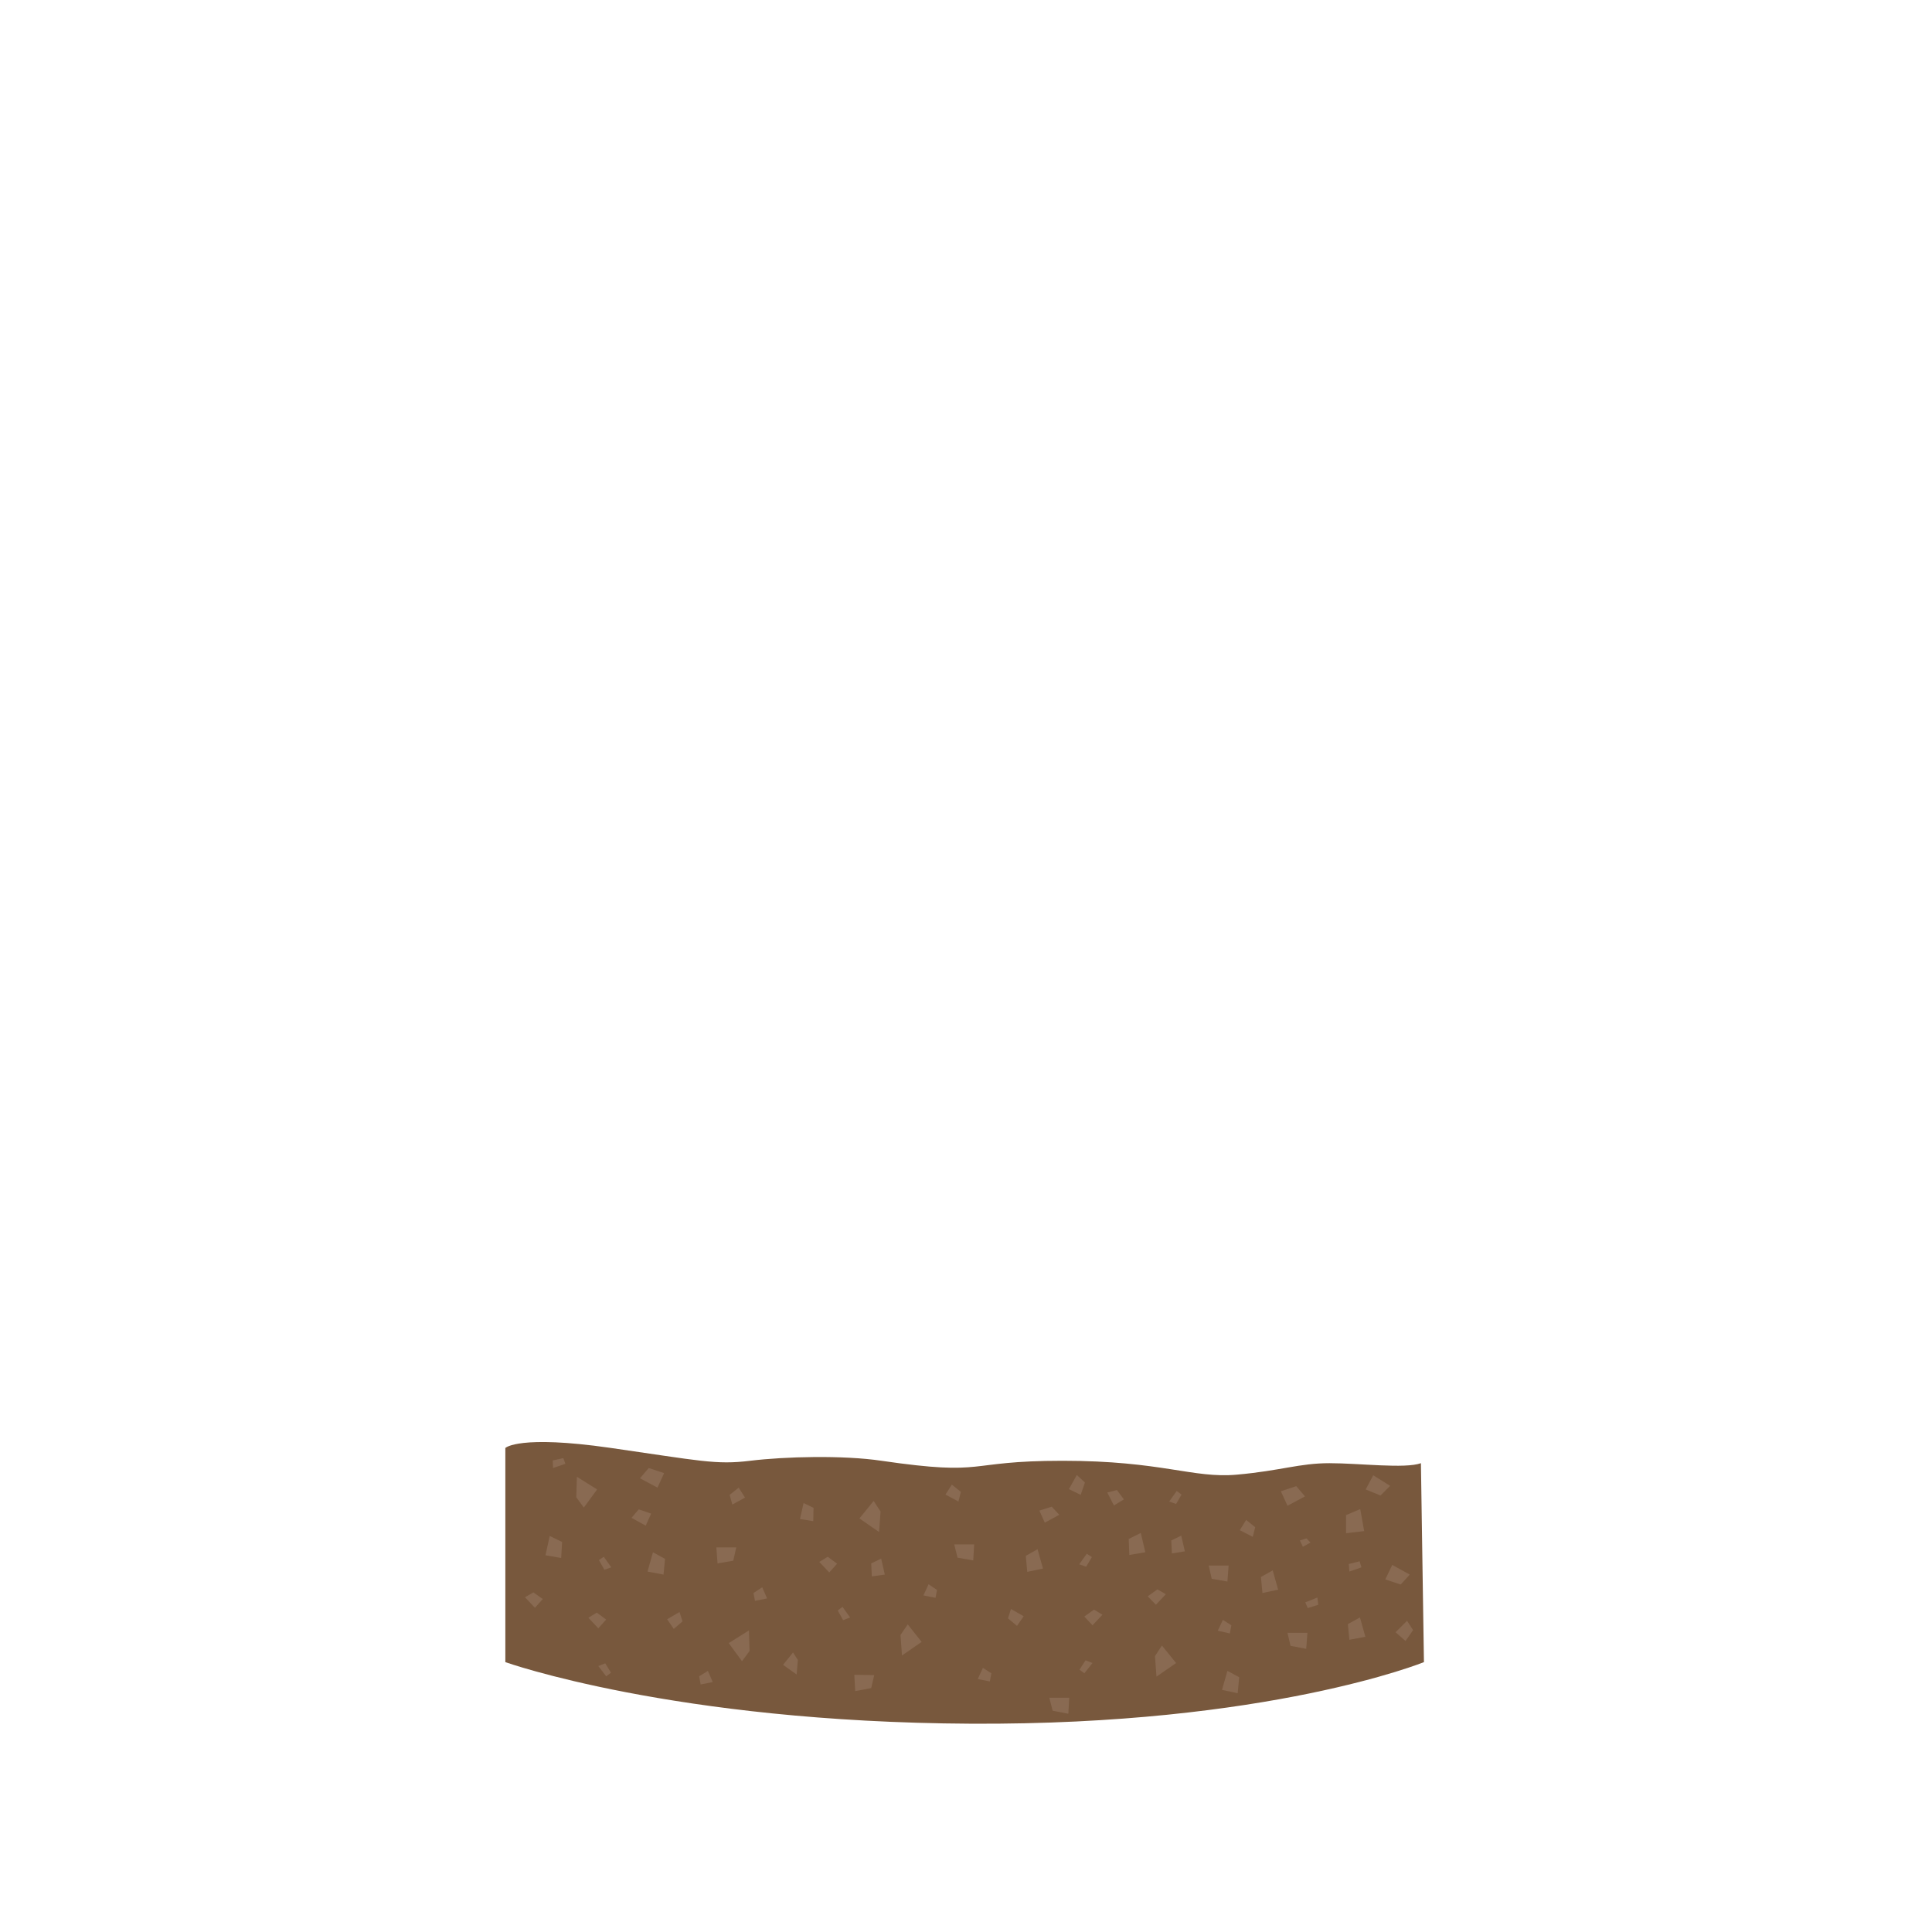 <svg id="Layer_1" data-name="Layer 1" xmlns="http://www.w3.org/2000/svg" width="640" height="640" viewBox="0 0 640 640">
  <defs>
    <style>
      .cls-1 {
        fill: #78583d;
      }

      .cls-2 {
        fill: #896a52;
      }
    </style>
  </defs>
  <title>terrarium-dome-soil</title>
  <g id="DOME">
    <g id="SOIL">
      <path class="cls-1" d="M167.5,479.6s4.5-4.3,34.5,0,35.1,5.7,46.5,4.3,30.8-1.9,43.5,0c35.7,5.2,27,0,60,0s43.1,5.9,57.7,4.6,20.7-3.8,30.7-3.8,25,1.9,30.3,0l1,65.9s-51.4,20.9-150,20.4-154.3-20.4-154.3-20.4v-71Z"/>
      <g>
        <polygon class="cls-2" points="182.1 508.8 180.7 515.2 185.9 516.1 186.2 510.8 182.1 508.8"/>
        <polygon class="cls-2" points="173.9 529.1 177.2 532.6 179.8 529.7 176.7 527.5 173.9 529.1"/>
        <polygon class="cls-2" points="194.9 535.9 198.2 539.4 200.8 536.5 197.7 534.2 194.9 535.9"/>
        <polygon class="cls-2" points="234.5 553.5 231.6 555.3 232.1 558 236.1 557.2 234.5 553.5"/>
        <polygon class="cls-2" points="242.6 498.4 246.8 496.1 244.7 492.8 241.7 495.2 242.6 498.4"/>
        <polygon class="cls-2" points="266.2 497.9 265 503.2 269.4 503.9 269.5 499.5 266.2 497.9"/>
        <polygon class="cls-2" points="271.4 517.4 274.7 520.9 277.3 518 274.2 515.7 271.4 517.4"/>
        <polygon class="cls-2" points="252.5 525.8 249.6 527.7 250.1 530.3 254.1 529.5 252.5 525.8"/>
        <polygon class="cls-2" points="198.4 516.8 200.2 520 202.5 519.2 200 515.7 198.4 516.8"/>
        <polygon class="cls-2" points="277.5 533.5 279.3 536.7 281.6 535.8 279.1 532.3 277.5 533.5"/>
        <polygon class="cls-2" points="209.2 502.8 213.9 505.4 215.7 501.4 211.6 500 209.2 502.8"/>
        <polygon class="cls-2" points="212 489.7 217.8 492.8 220 488 214.9 486.3 212 489.7"/>
        <polygon class="cls-2" points="216.3 514.2 214.5 520.6 219.8 521.6 220.3 516.4 216.3 514.2"/>
        <polygon class="cls-2" points="406.6 553.5 404.8 559.8 410 560.9 410.5 555.6 406.6 553.5"/>
        <polygon class="cls-2" points="243.9 512.6 237.3 512.6 237.7 517.9 242.9 517 243.9 512.6"/>
        <polygon class="cls-2" points="289.6 554.9 283 554.8 283.3 560.2 288.6 559.2 289.6 554.9"/>
        <polygon class="cls-2" points="262.7 547.4 259.4 551.5 263.9 554.7 264.3 549.9 262.7 547.4"/>
        <polygon class="cls-2" points="289.4 497.2 284.7 503 291.2 507.5 291.7 500.7 289.4 497.2"/>
        <polygon class="cls-2" points="225.1 534 221 536.4 223.2 539.6 226.1 537.1 225.1 534"/>
        <polygon class="cls-2" points="202.4 554.1 200.5 551 198.2 551.9 200.8 555.3 202.4 554.1"/>
        <polygon class="cls-2" points="356.7 488.6 354.1 493.3 358 495.2 359.4 491.1 356.7 488.6"/>
        <polygon class="cls-2" points="467 521.6 461.2 518.4 458.9 523.2 464 524.9 467 521.6"/>
        <polygon class="cls-2" points="366.8 494.4 369 498.7 372.3 496.7 370 493.6 366.8 494.4"/>
        <polygon class="cls-2" points="186.6 483 183.1 483.8 183.2 486.3 187.3 484.9 186.6 483"/>
        <polygon class="cls-2" points="450.4 517.2 446.8 518.1 447 520.6 451 519.2 450.4 517.2"/>
        <polygon class="cls-2" points="466.1 536.9 462.3 540.7 465.6 543.6 468.1 540 466.1 536.9"/>
        <polygon class="cls-2" points="460.5 492.2 454.9 488.7 452.4 493.4 457.3 495.4 460.5 492.2"/>
        <polygon class="cls-2" points="433.2 532.7 436.7 531.6 436.4 529.2 432.4 530.8 433.2 532.7"/>
        <polygon class="cls-2" points="193.4 499.4 197.8 493.4 191.1 489.2 190.9 496 193.4 499.4"/>
        <polygon class="cls-2" points="450.6 499.9 451.9 507.2 445.9 507.9 445.9 501.9 450.6 499.9"/>
        <polygon class="cls-2" points="434.1 511 431.6 512.4 430.6 510.3 432.8 509.6 434.1 511"/>
        <polygon class="cls-2" points="432.3 495.7 426.5 498.8 424.3 494 429.4 492.3 432.3 495.7"/>
        <polygon class="cls-2" points="421.6 520.2 423.4 526.6 418.2 527.7 417.7 522.4 421.6 520.2"/>
        <polygon class="cls-2" points="415 509.1 410.7 506.9 412.8 503.5 415.8 505.9 415 509.1"/>
        <polygon class="cls-2" points="391.3 508.7 392.5 513.9 388.2 514.6 388 510.3 391.3 508.7"/>
        <polygon class="cls-2" points="377.9 507.8 379.4 514.2 374.1 515.1 373.9 509.8 377.9 507.8"/>
        <polygon class="cls-2" points="400.4 518.6 407 518.6 406.6 523.9 401.4 523 400.4 518.6"/>
        <polygon class="cls-2" points="347.6 562.4 354.2 562.4 353.9 567.7 348.7 566.7 347.6 562.4"/>
        <polygon class="cls-2" points="386.2 528.1 382.9 531.6 380.2 528.8 383.4 526.5 386.2 528.1"/>
        <polygon class="cls-2" points="365.2 534.9 361.9 538.4 359.2 535.5 362.4 533.2 365.2 534.9"/>
        <polygon class="cls-2" points="405.1 536.6 407.9 538.4 407.4 541.1 403.4 540.2 405.1 536.6"/>
        <polygon class="cls-2" points="325.6 552.5 328.4 554.3 327.9 557 323.9 556.2 325.6 552.5"/>
        <polygon class="cls-2" points="317.5 497.4 313.2 495.1 315.3 491.8 318.3 494.2 317.5 497.4"/>
        <polygon class="cls-2" points="291.9 516.3 293.1 521.6 288.8 522.2 288.6 517.9 291.9 516.3"/>
        <polygon class="cls-2" points="307.6 524.8 310.4 526.7 309.9 529.3 305.9 528.5 307.6 524.8"/>
        <polygon class="cls-2" points="391.4 495.1 389.6 498.2 387.3 497.4 389.8 493.9 391.4 495.1"/>
        <polygon class="cls-2" points="361.7 515.8 359.8 519 357.5 518.2 360 514.7 361.7 515.8"/>
        <polygon class="cls-2" points="384.9 545.1 389.6 550.9 383.1 555.4 382.6 548.6 384.9 545.1"/>
        <polygon class="cls-2" points="350.9 501.8 346.1 504.4 344.3 500.4 348.4 499.1 350.9 501.8"/>
        <polygon class="cls-2" points="343.7 513.2 345.5 519.6 340.3 520.7 339.8 515.4 343.7 513.2"/>
        <polygon class="cls-2" points="450.5 535.8 452.3 542.2 447 543.2 446.5 538 450.5 535.8"/>
        <polygon class="cls-2" points="316.1 511.6 322.7 511.6 322.4 516.9 317.2 516 316.1 511.6"/>
        <polygon class="cls-2" points="426.5 540.9 433.1 540.9 432.7 546.2 427.5 545.2 426.5 540.9"/>
        <polygon class="cls-2" points="300.7 538.1 305.3 543.9 298.8 548.4 298.3 541.6 300.7 538.1"/>
        <polygon class="cls-2" points="334.9 533 339.1 535.4 336.9 538.6 333.9 536.1 334.9 533"/>
        <polygon class="cls-2" points="357.6 553.1 359.6 550 361.9 550.9 359.2 554.3 357.6 553.1"/>
        <polygon class="cls-2" points="245.8 550.3 241.4 544.3 248.1 540.1 248.3 546.9 245.8 550.3"/>
      </g>
    </g>
  </g>
</svg>
